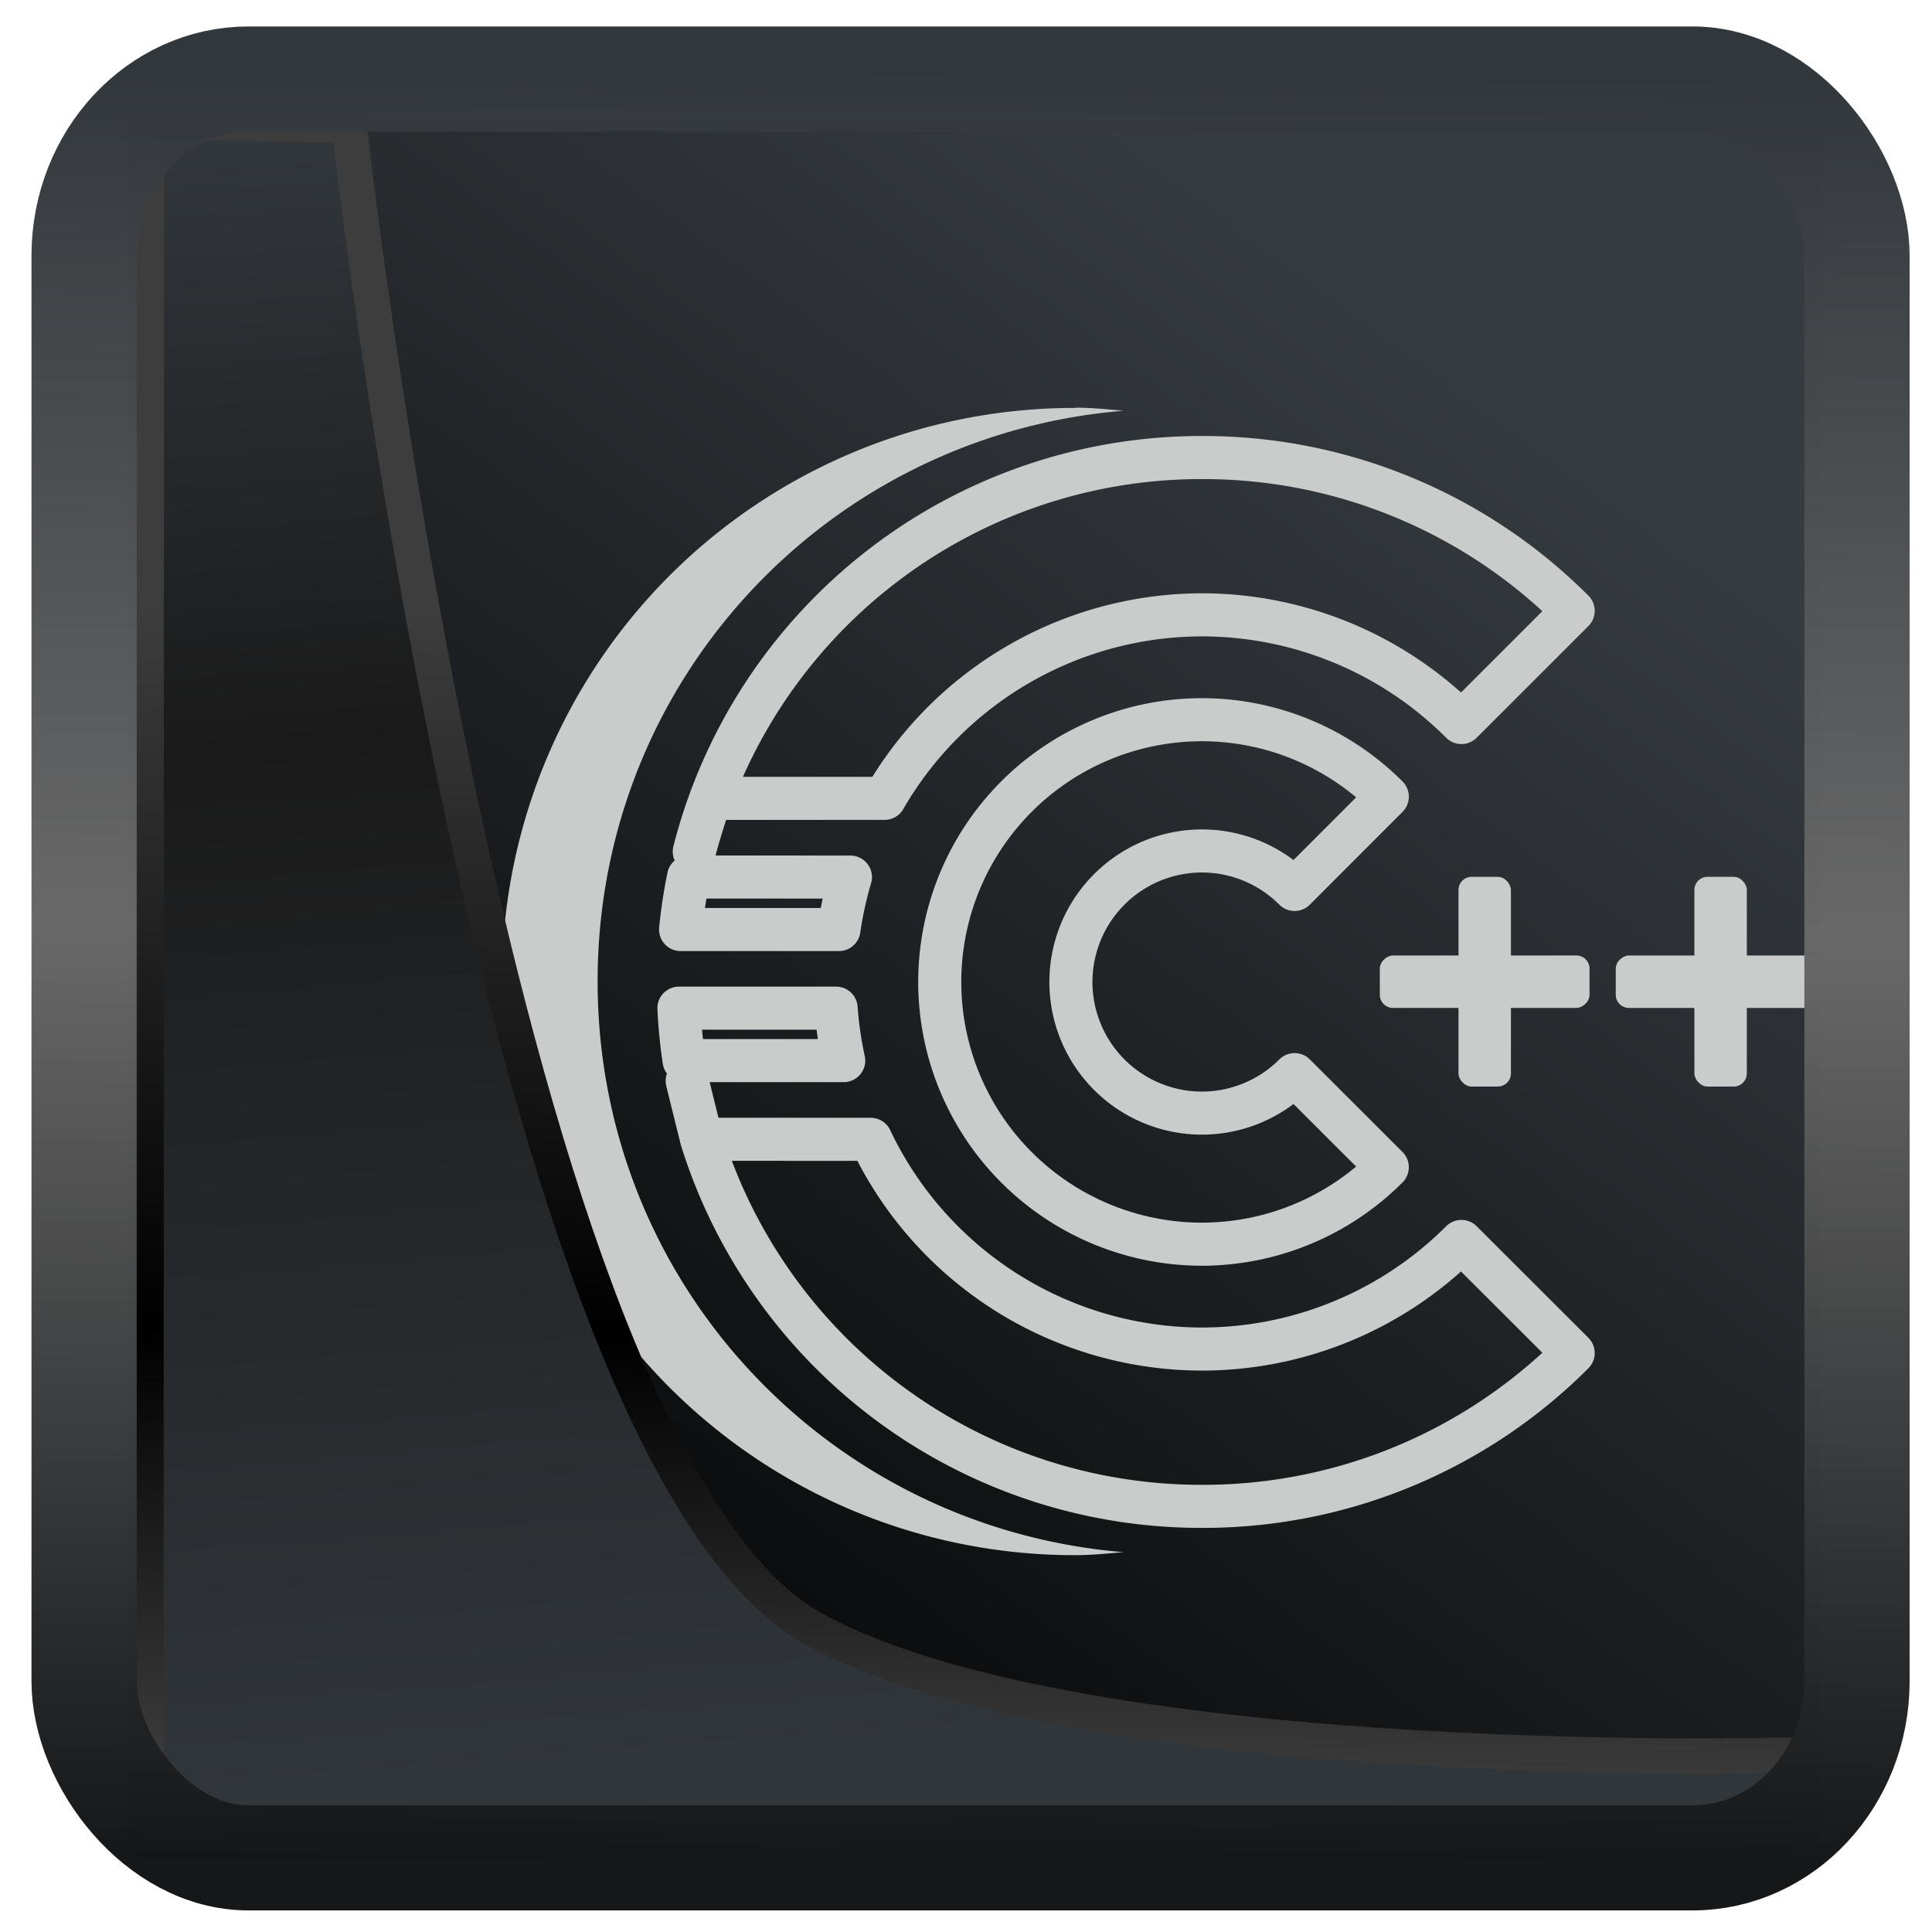 <?xml version="1.0" encoding="UTF-8" standalone="no"?>
<!-- Created with Inkscape (http://www.inkscape.org/) -->

<svg
  width="48"
  height="48"
  version="1.1"
  viewBox="0 0 48 48"
  id="svg22"
  xmlns:xlink="http://www.w3.org/1999/xlink"
  xmlns="http://www.w3.org/2000/svg"
  xmlns:svg="http://www.w3.org/2000/svg">
 <defs
   id="defs12">
  <linearGradient
    id="linearGradient917">
   <stop
     style="stop-color:#000000;stop-opacity:0.996"
     offset="0"
     id="stop913" />
   <stop
     style="stop-color:#353a3f;stop-opacity:0.996"
     offset="1"
     id="stop915" />
  </linearGradient>
  <linearGradient
    xlink:href="#linearGradient3487"
    id="linearGradient3403"
    gradientUnits="userSpaceOnUse"
    x1="6.949"
    y1="4.555"
    x2="11.215"
    y2="59.052" />
  <linearGradient
    id="linearGradient3487">
   <stop
     style="stop-color:#32373c;stop-opacity:1"
     offset="0"
     id="stop3481" />
   <stop
     id="stop3483"
     offset="0.368"
     style="stop-color:#1a1a1a;stop-opacity:1" />
   <stop
     style="stop-color:#31363b;stop-opacity:1"
     offset="1"
     id="stop3485" />
  </linearGradient>
  <linearGradient
    xlink:href="#linearGradient20604"
    id="linearGradient20558"
    gradientUnits="userSpaceOnUse"
    x1="25.802"
    y1="20.374"
    x2="25.111"
    y2="58.913" />
  <linearGradient
    id="linearGradient20604">
   <stop
     id="stop20598"
     offset="0"
     style="stop-color:#3d3d3d;stop-opacity:1" />
   <stop
     style="stop-color:#000000;stop-opacity:1"
     offset="0.618"
     id="stop20600" />
   <stop
     id="stop20602"
     offset="1"
     style="stop-color:#3d3d3d;stop-opacity:1" />
  </linearGradient>
  <filter
    style="color-interpolation-filters:sRGB"
    id="filter20720"
    x="-0.011"
    y="-0.01"
    width="1.021"
    height="1.02">
   <feGaussianBlur
     stdDeviation="3.2699295e-06"
     id="feGaussianBlur20722" />
  </filter>
  <linearGradient
    gradientTransform="translate(0.361,-0.13)"
    xlink:href="#linearGradient4555"
    id="linearGradient4557"
    x1="43.5"
    y1="64.012"
    x2="44.142"
    y2="0.306"
    gradientUnits="userSpaceOnUse" />
  <linearGradient
    id="linearGradient4555">
   <stop
     style="stop-color:#141618;stop-opacity:1"
     offset="0"
     id="stop4551" />
   <stop
     id="stop4559"
     offset="0.518"
     style="stop-color:#686868;stop-opacity:1" />
   <stop
     style="stop-color:#31363b;stop-opacity:1"
     offset="1"
     id="stop4553" />
  </linearGradient>
  <filter
    style="color-interpolation-filters:sRGB"
    id="filter4601"
    x="-0.03"
    width="1.059"
    y="-0.03"
    height="1.059">
   <feGaussianBlur
     stdDeviation="3.4941581e-06"
     id="feGaussianBlur4603" />
  </filter>
  <linearGradient
    xlink:href="#linearGradient917"
    id="linearGradient919"
    x1="7.401"
    y1="41.743"
    x2="33.063"
    y2="7.107"
    gradientUnits="userSpaceOnUse" />
 </defs>
 <rect
   style="display:inline;fill:url(#linearGradient919);fill-opacity:1;fill-rule:evenodd;stroke:none;stroke-width:0.928;stroke-linejoin:round;stroke-miterlimit:7.8"
   id="rect1192"
   width="42.085"
   height="42.712"
   x="3.163"
   y="3.018"
   ry="0" />
 <rect
   height="7.307"
   rx="0.457"
   width="1.827"
   x="23.087"
   y="-47.627"
   id="rect8"
   transform="matrix(0,0.713,-0.713,0,11.395,7.278)"
   style="fill:#cacbcb;fill-opacity:1" />
 <rect
   height="7.307"
   rx="0.457"
   width="1.827"
   x="23.087"
   y="-39.406"
   id="rect7"
   transform="matrix(0,0.713,-0.713,0,11.395,7.278)"
   style="fill:#cacbcb;fill-opacity:1" />
 <rect
   height="7.307"
   rx="0.457"
   width="1.827"
   x="43.06"
   y="20.346"
   id="rect6"
   transform="matrix(0.713,0,0,0.713,11.395,7.278)"
   style="fill:#cacbcb;fill-opacity:1" />
 <rect
   height="7.307"
   rx="0.457"
   width="1.827"
   x="34.84"
   y="20.346"
   id="rect5"
   transform="matrix(0.713,0,0,0.713,11.395,7.278)"
   style="fill:#cacbcb;fill-opacity:1" />
 <path
   d="M 8.432,2.065 A 5.928,5.928 0 0 0 2.679,6.529 C 2.734,6.324 2.795,6.123 2.868,5.926 H 4.835 A 4.159,4.159 0 0 1 8.431,3.847 C 9.534,3.848 10.591,4.287 11.37,5.067 L 12.636,3.802 A 5.922,5.922 0 0 0 8.432,2.065 Z M 8.431,5.035 A 2.971,2.971 0 0 0 5.46,8.006 2.971,2.971 0 0 0 8.431,10.977 2.971,2.971 0 0 0 10.53,10.105 L 9.48,9.056 a 1.485,1.485 0 0 1 -1.049,0.436 1.485,1.485 0 1 1 0,-2.97 1.485,1.485 0 0 1 1.049,0.436 L 10.53,5.907 A 2.971,2.971 0 0 0 8.431,5.035 Z M 2.614,6.817 A 5.928,5.928 0 0 0 2.524,7.412 H 4.318 C 4.347,7.211 4.391,7.012 4.448,6.818 Z m -0.099,0.67 z m -0.01,0.816 c 0.01,0.201 0.029,0.399 0.059,0.594 h 1.808 a 4.159,4.159 0 0 1 -0.086,-0.594 z m 0.094,0.823 c 0.008,0.041 0.154,0.621 0.163,0.662 -0.009,-0.041 -0.155,-0.621 -0.163,-0.663 z m 0.163,0.662 a 5.928,5.928 0 0 0 5.67,4.159 c 1.576,0.004 3.09,-0.621 4.204,-1.737 L 11.37,10.946 A 4.159,4.159 0 0 1 8.431,12.165 4.159,4.159 0 0 1 4.678,9.789 Z"
   stroke-linecap="round"
   stroke-width="0.488"
   fill="none"
   stroke-linejoin="round"
   id="path5"
   style="stroke:#cacbcb;stroke-opacity:1"
   transform="matrix(2.193,0,0,2.193,11.374,6.839)" />
 <path
   d="M 6.999,1.503 A 6.485,6.485 0 0 0 0.5,8.002 6.485,6.485 0 0 0 6.999,14.5 c 0.184,0 0.36,-0.019 0.542,-0.034 -3.343,-0.277 -5.957,-3.051 -5.957,-6.466 0,-3.417 2.615,-6.19 5.957,-6.465 C 7.358,1.519 7.183,1.5 6.999,1.5"
   fill-rule="evenodd"
   id="path4"
   style="fill:#cacbcb;fill-opacity:1;stroke-width:0.325"
   transform="matrix(2.193,0,0,2.193,11.374,6.839)" />
 <path
   style="display:inline;mix-blend-mode:normal;fill:url(#linearGradient3403);fill-opacity:1;stroke:url(#linearGradient20558);stroke-width:1.162;stroke-linecap:butt;stroke-linejoin:round;stroke-miterlimit:4;stroke-dasharray:none;stroke-opacity:1"
   d="M 4.704,3.981 4.691,60.802 H 58.595 l 1.022,-2.866 c 0,0 -23.875,0.766 -32.844,-4.14 C 16.258,48.042 11.401,4.098 11.401,4.098 Z"
   id="path1686"
   transform="matrix(0.752,0,0,0.752,0.1,0.025)" />
 <rect
   style="display:inline;fill:none;fill-opacity:1;stroke:url(#linearGradient4557);stroke-width:3.714;stroke-linejoin:round;stroke-miterlimit:7.8;stroke-dasharray:none;stroke-opacity:0.995"
   id="rect4539"
   width="62.567"
   height="62.867"
   x="1.032"
   y="0.596"
   ry="6.245"
   rx="5.803"
   transform="matrix(0.704,0,0,0.703,1.363,1.544)" />
</svg>
